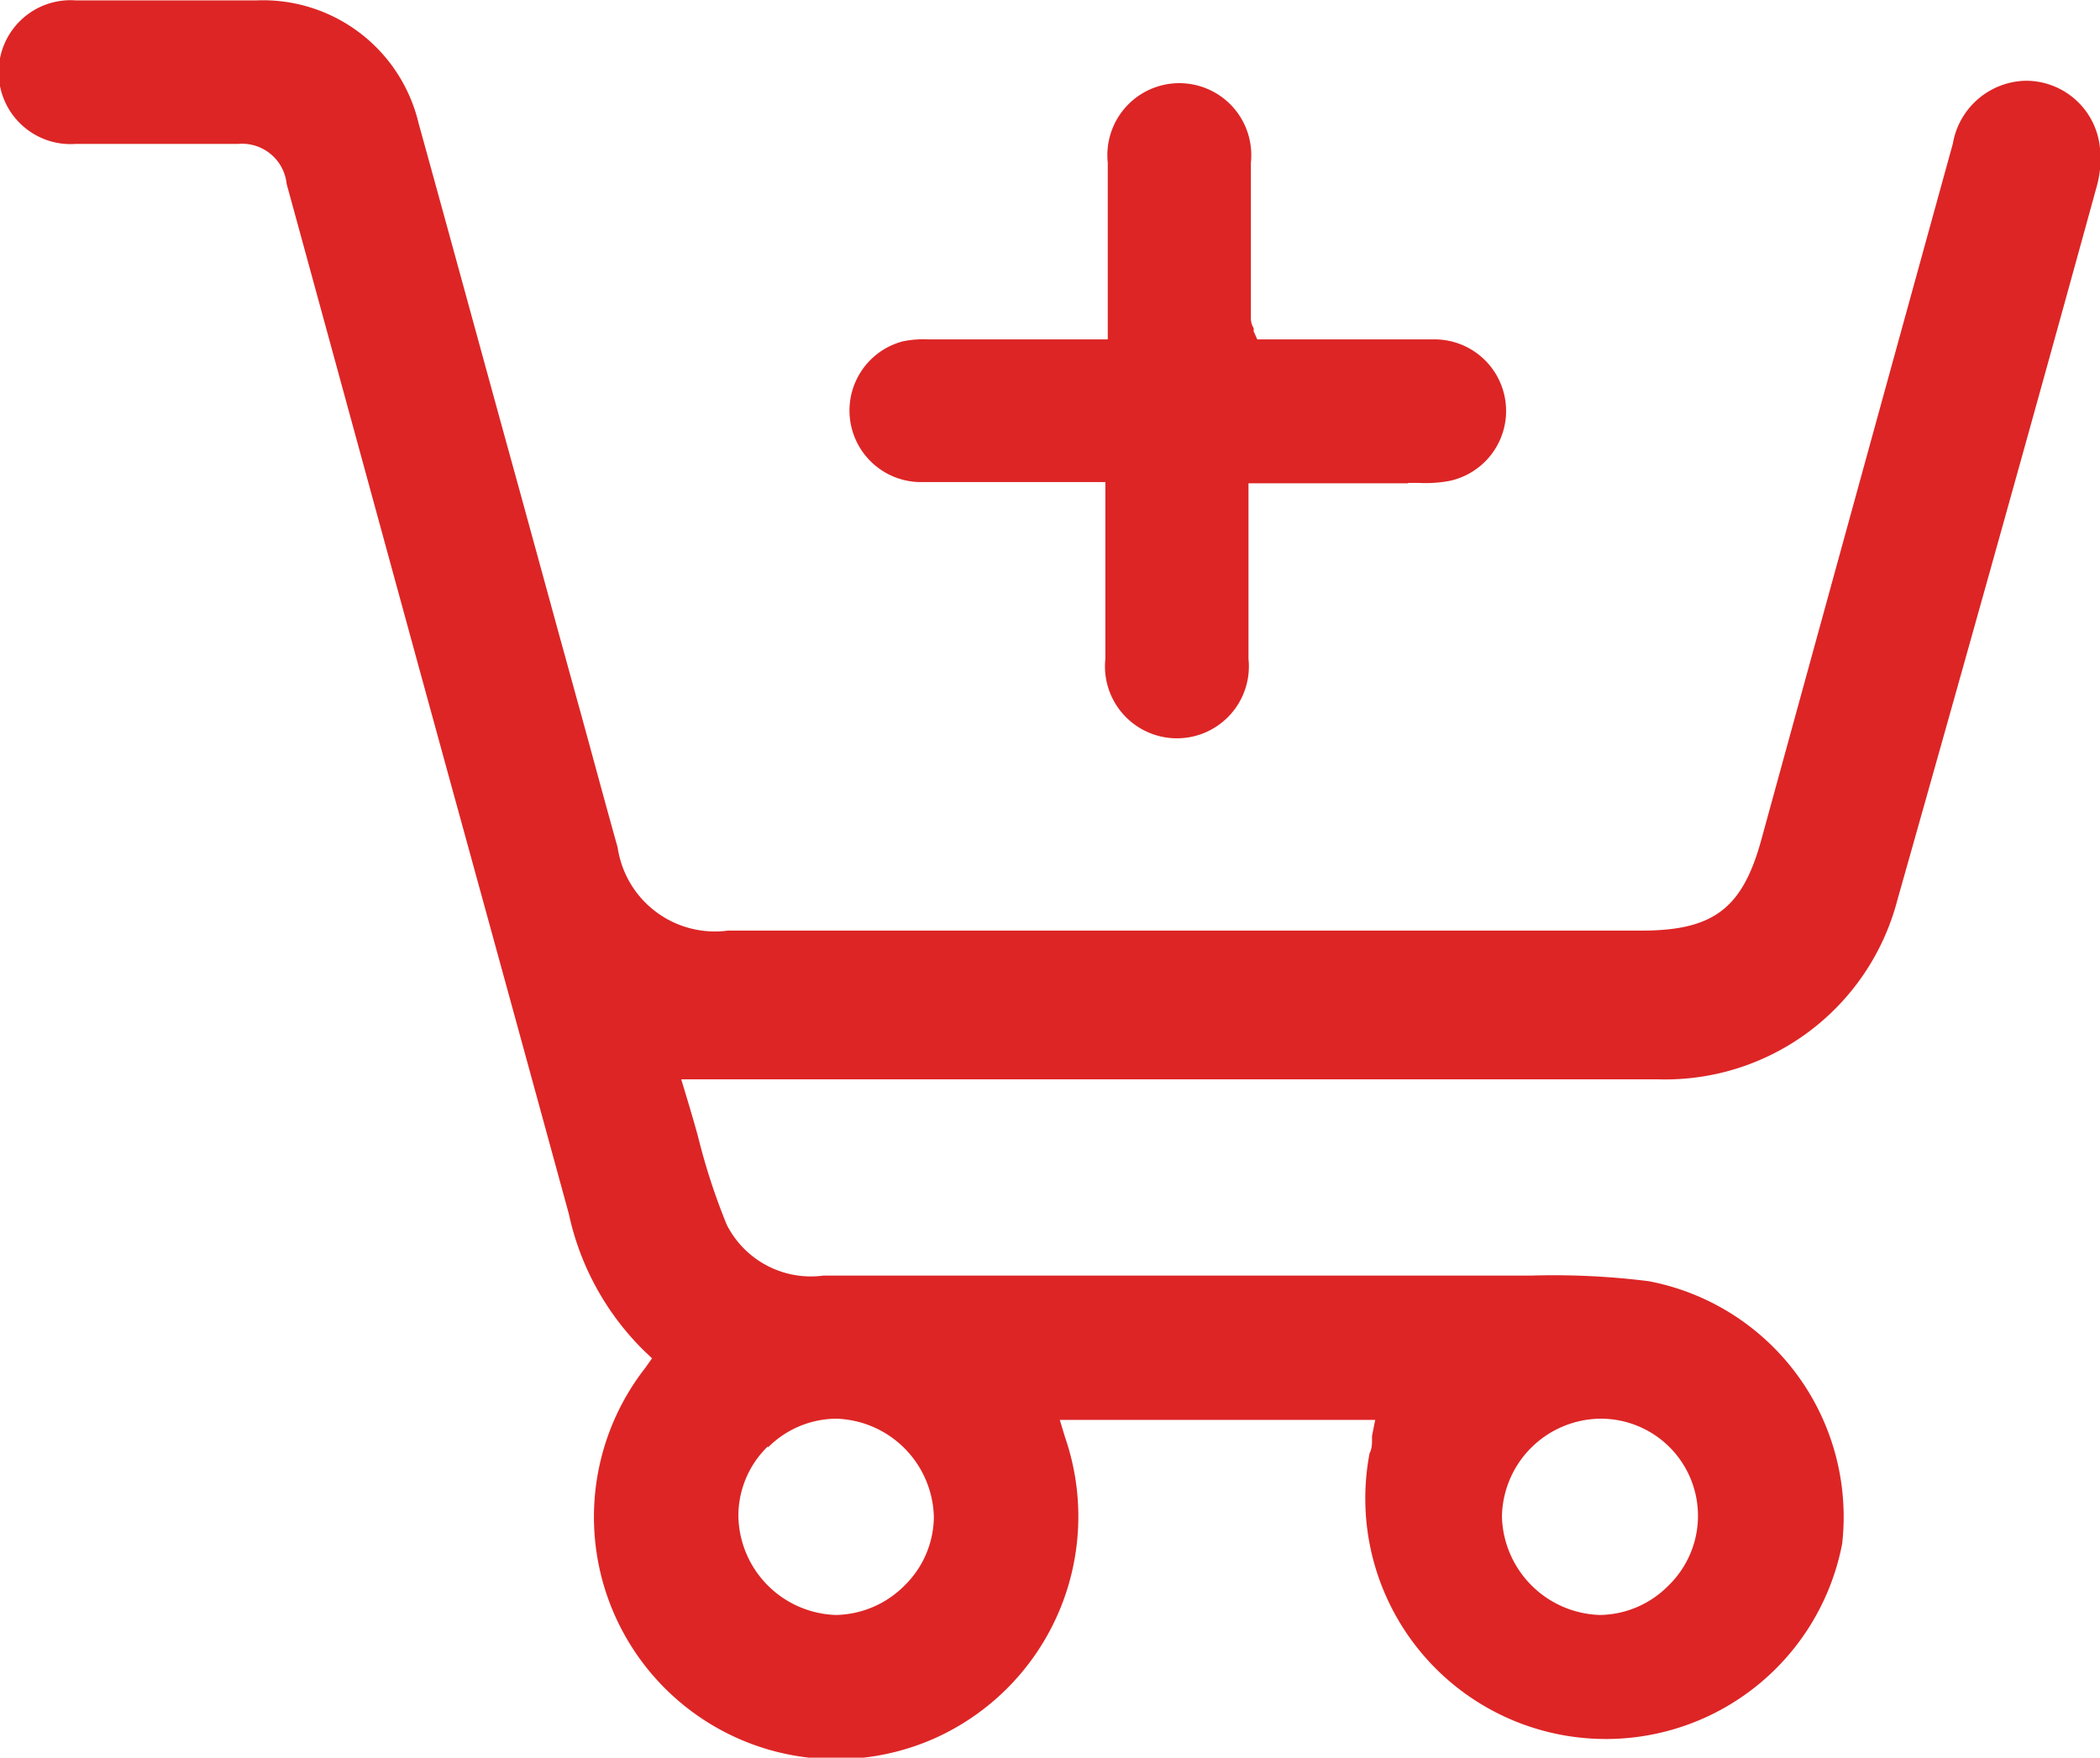 <svg id="Слой_1" data-name="Слой 1" xmlns="http://www.w3.org/2000/svg" viewBox="0 0 52.53 43.97"><defs><style>.cls-1{fill:#dd2525;}</style></defs><path class="cls-1" d="M324.3,402.07a1.86,1.86,0,0,0-1.83-1.54,1.89,1.89,0,0,0-1.83,1.57q-2.4,8.7-4.79,17.41c-.47,1.72-1.19,2.28-3,2.28H290a2.46,2.46,0,0,1-2.76-2.08c-.34-1.21-.67-2.45-1-3.64l-.51-1.85-.94-3.43c-.83-3-1.68-6.13-2.53-9.2a4,4,0,0,0-4.06-3.07h-4.51a1.8,1.8,0,1,0,0,3.59h.95c1,0,2,0,3,0h.11a1.12,1.12,0,0,1,1.21,1c1.37,5,2.77,10.14,4.13,15.09q1.47,5.34,2.93,10.68a6.81,6.81,0,0,0,1.87,3.41l.21.2-.17.24a6.06,6.06,0,0,0,7.23,9.27,6.08,6.08,0,0,0,3.27-7.54l-.13-.43h7.89l-.08.4c0,.05,0,.09,0,.13s0,.2-.06.3a6,6,0,1,0,11.82,2.27,6,6,0,0,0-4.84-6.57,19.12,19.12,0,0,0-2.94-.14h-17.7a2.36,2.36,0,0,1-2.42-1.27,15.86,15.86,0,0,1-.72-2.21c-.09-.33-.19-.67-.29-1l-.13-.43h24.42a6,6,0,0,0,6-4.48c1.8-6.36,3.55-12.62,5-17.9A2.56,2.56,0,0,0,324.3,402.07ZM311.81,434h0a2.43,2.43,0,0,1,1.72,4.17,2.45,2.45,0,0,1-1.72.74h0a2.53,2.53,0,0,1-2.45-2.45A2.49,2.49,0,0,1,311.81,434Zm-20.81.72a2.43,2.43,0,0,1,1.71-.72,2.52,2.52,0,0,1,2.44,2.47,2.43,2.43,0,0,1-.74,1.71,2.48,2.48,0,0,1-1.71.73h0a2.52,2.52,0,0,1-2.44-2.47A2.42,2.42,0,0,1,291,434.69Z" transform="translate(-271.79 -398.51)"/><path class="cls-1" d="M307,410.59h.27a3.27,3.27,0,0,0,.78-.05,1.79,1.79,0,0,0-.39-3.54h-4.42l-.09-.2,0-.08a.48.48,0,0,1-.07-.23v-1.83c0-.7,0-1.39,0-2.08a1.8,1.8,0,1,0-3.58,0V407H295a2.52,2.52,0,0,0-.63.05,1.79,1.79,0,0,0,.44,3.52h4.63v1.62c0,.95,0,1.87,0,2.8a1.8,1.8,0,1,0,3.58,0V410.6h4Z" transform="translate(-271.79 -398.51)"/></svg>